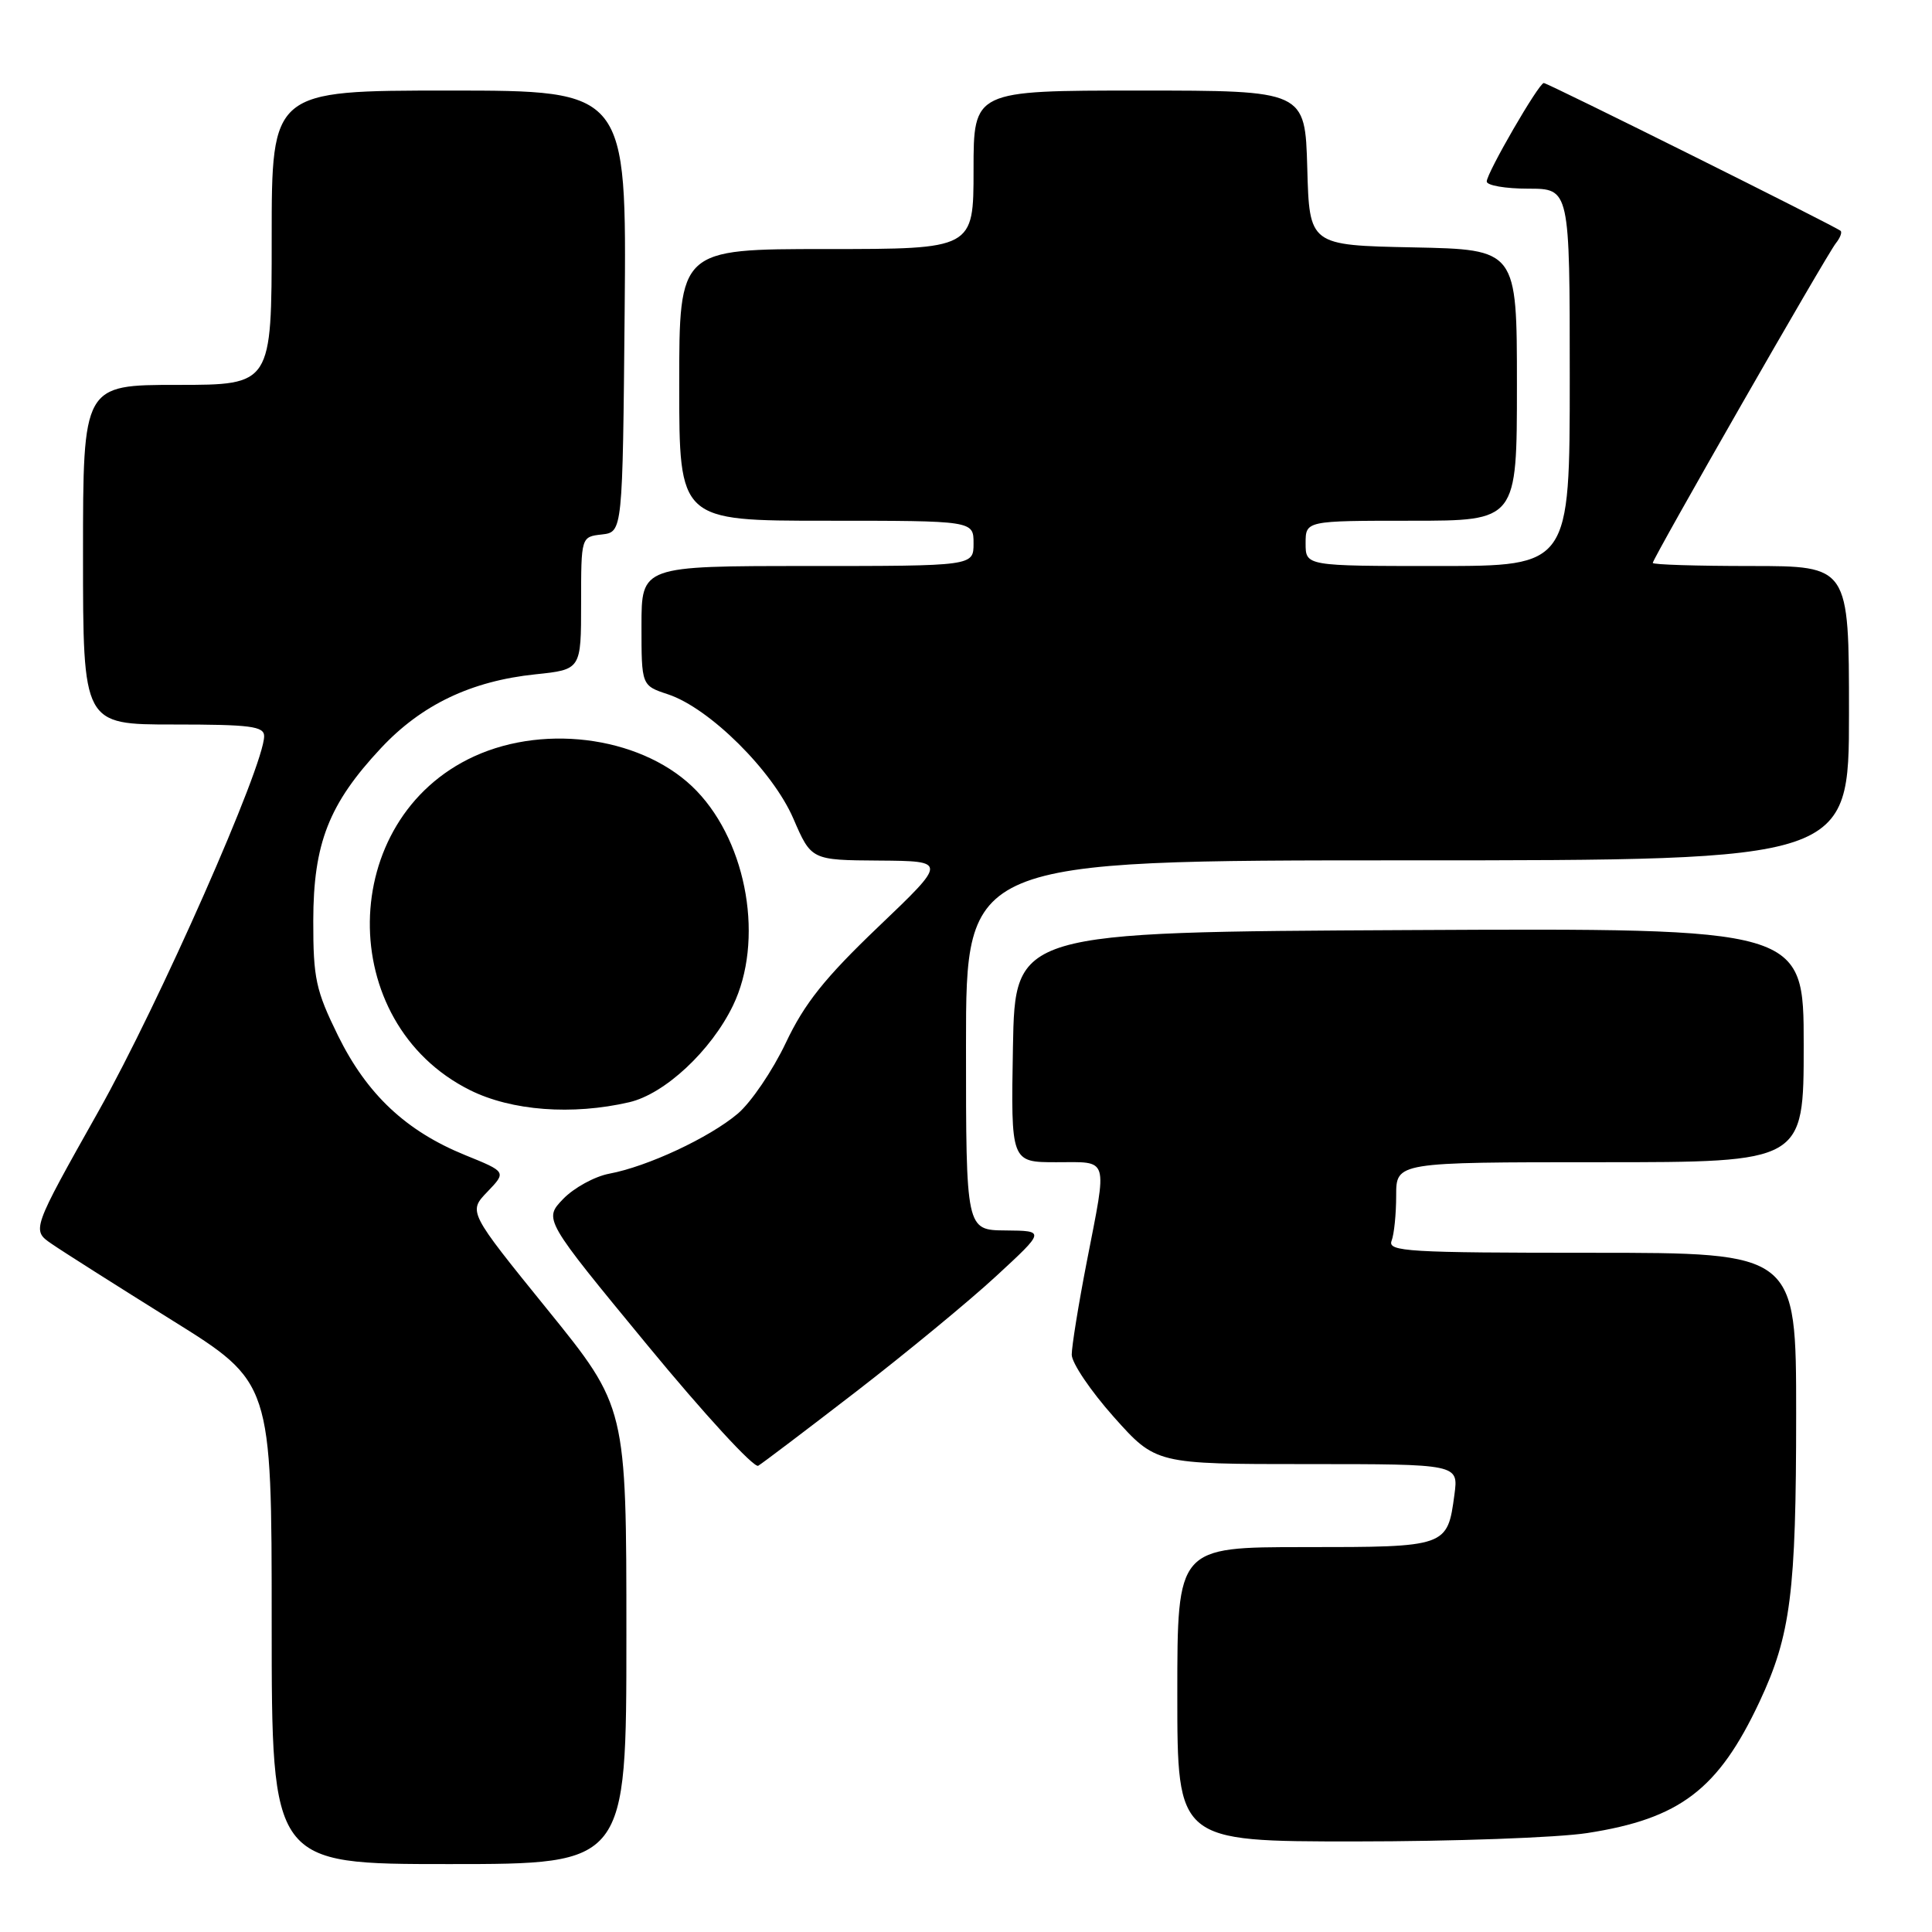 <?xml version="1.0" encoding="UTF-8" standalone="no"?>
<!DOCTYPE svg PUBLIC "-//W3C//DTD SVG 1.1//EN" "http://www.w3.org/Graphics/SVG/1.1/DTD/svg11.dtd" >
<svg xmlns="http://www.w3.org/2000/svg" xmlns:xlink="http://www.w3.org/1999/xlink" version="1.1" viewBox="0 0 256 256">
 <g >
 <path fill="currentColor"
d=" M 83.00 216.72 C 83.00 186.44 83.00 186.44 72.52 173.50 C 62.04 160.56 62.04 160.56 64.58 157.92 C 67.11 155.28 67.11 155.28 61.64 153.06 C 53.80 149.87 48.63 145.02 44.79 137.23 C 41.85 131.24 41.50 129.65 41.51 122.02 C 41.52 111.75 43.58 106.51 50.47 99.14 C 55.85 93.38 62.43 90.24 70.96 89.35 C 77.00 88.72 77.00 88.72 77.00 79.92 C 77.00 71.13 77.00 71.13 79.75 70.82 C 82.50 70.50 82.50 70.50 82.77 41.25 C 83.03 12.00 83.03 12.00 59.52 12.00 C 36.00 12.00 36.00 12.00 36.00 31.50 C 36.00 51.00 36.00 51.00 23.50 51.00 C 11.00 51.00 11.00 51.00 11.00 73.50 C 11.00 96.00 11.00 96.00 23.00 96.00 C 33.19 96.00 35.00 96.23 35.00 97.55 C 35.00 101.45 21.06 133.02 13.05 147.25 C 4.19 163.00 4.19 163.00 6.85 164.82 C 8.31 165.83 15.46 170.36 22.75 174.91 C 36.00 183.16 36.00 183.16 36.00 215.08 C 36.00 247.00 36.00 247.00 59.50 247.00 C 83.00 247.00 83.00 247.00 83.00 216.72 Z  M 210.31 242.89 C 222.61 240.99 227.68 237.12 233.14 225.50 C 237.28 216.68 238.00 211.03 238.00 187.36 C 238.00 166.00 238.00 166.00 210.89 166.00 C 186.59 166.00 183.85 165.84 184.39 164.42 C 184.73 163.55 185.00 160.85 185.00 158.42 C 185.00 154.00 185.00 154.00 212.00 154.00 C 239.00 154.00 239.00 154.00 239.00 138.49 C 239.00 122.98 239.00 122.98 186.75 123.24 C 134.50 123.50 134.50 123.50 134.22 138.75 C 133.95 154.00 133.95 154.00 139.97 154.00 C 147.03 154.00 146.75 153.07 144.00 167.21 C 142.90 172.87 142.01 178.40 142.01 179.50 C 142.01 180.60 144.52 184.31 147.58 187.75 C 153.16 194.00 153.16 194.00 173.21 194.00 C 193.26 194.00 193.26 194.00 192.72 198.04 C 191.79 204.98 191.74 205.00 172.88 205.00 C 156.00 205.00 156.00 205.00 156.00 224.50 C 156.00 244.00 156.00 244.00 179.56 244.00 C 192.52 244.00 206.35 243.50 210.31 242.89 Z  M 113.50 184.35 C 120.10 179.25 128.43 172.39 132.00 169.09 C 138.50 163.09 138.50 163.09 133.25 163.04 C 128.00 163.00 128.00 163.00 128.00 138.50 C 128.00 114.00 128.00 114.00 186.50 114.00 C 245.00 114.00 245.00 114.00 245.00 94.50 C 245.00 75.00 245.00 75.00 232.00 75.00 C 224.85 75.00 219.00 74.82 219.00 74.59 C 219.00 73.99 242.06 33.71 243.26 32.23 C 243.82 31.53 244.11 30.79 243.89 30.59 C 243.29 30.03 205.08 11.00 204.56 11.00 C 203.90 11.00 197.00 22.92 197.00 24.05 C 197.00 24.57 199.47 25.00 202.50 25.00 C 208.00 25.00 208.00 25.00 208.00 50.00 C 208.00 75.00 208.00 75.00 190.50 75.00 C 173.00 75.00 173.00 75.00 173.00 72.00 C 173.00 69.00 173.00 69.00 187.00 69.00 C 201.00 69.00 201.00 69.00 201.00 51.03 C 201.00 33.06 201.00 33.06 187.25 32.78 C 173.50 32.50 173.50 32.50 173.22 22.25 C 172.93 12.00 172.93 12.00 150.97 12.00 C 129.00 12.00 129.00 12.00 129.00 22.50 C 129.00 33.00 129.00 33.00 109.50 33.00 C 90.00 33.00 90.00 33.00 90.00 51.00 C 90.00 69.00 90.00 69.00 109.50 69.00 C 129.00 69.00 129.00 69.00 129.00 72.00 C 129.00 75.00 129.00 75.00 107.00 75.00 C 85.00 75.00 85.00 75.00 85.00 82.92 C 85.00 90.84 85.00 90.84 88.51 92.00 C 93.99 93.81 102.37 102.11 105.12 108.46 C 107.50 113.97 107.50 113.97 116.50 114.03 C 125.50 114.10 125.50 114.10 116.39 122.80 C 109.28 129.59 106.59 132.97 104.13 138.17 C 102.39 141.84 99.52 146.08 97.74 147.58 C 93.98 150.75 85.81 154.57 80.73 155.52 C 78.78 155.89 76.04 157.40 74.62 158.87 C 72.04 161.56 72.04 161.56 85.75 178.20 C 93.28 187.35 99.91 194.56 100.47 194.22 C 101.04 193.88 106.90 189.44 113.50 184.35 Z  M 83.38 146.05 C 88.08 144.96 94.22 139.24 97.12 133.25 C 101.24 124.73 99.08 111.87 92.33 104.82 C 85.61 97.80 72.56 95.77 62.83 100.22 C 44.66 108.54 44.32 135.50 62.28 144.45 C 67.78 147.19 75.83 147.80 83.38 146.05 Z "/>
</g>
</svg>